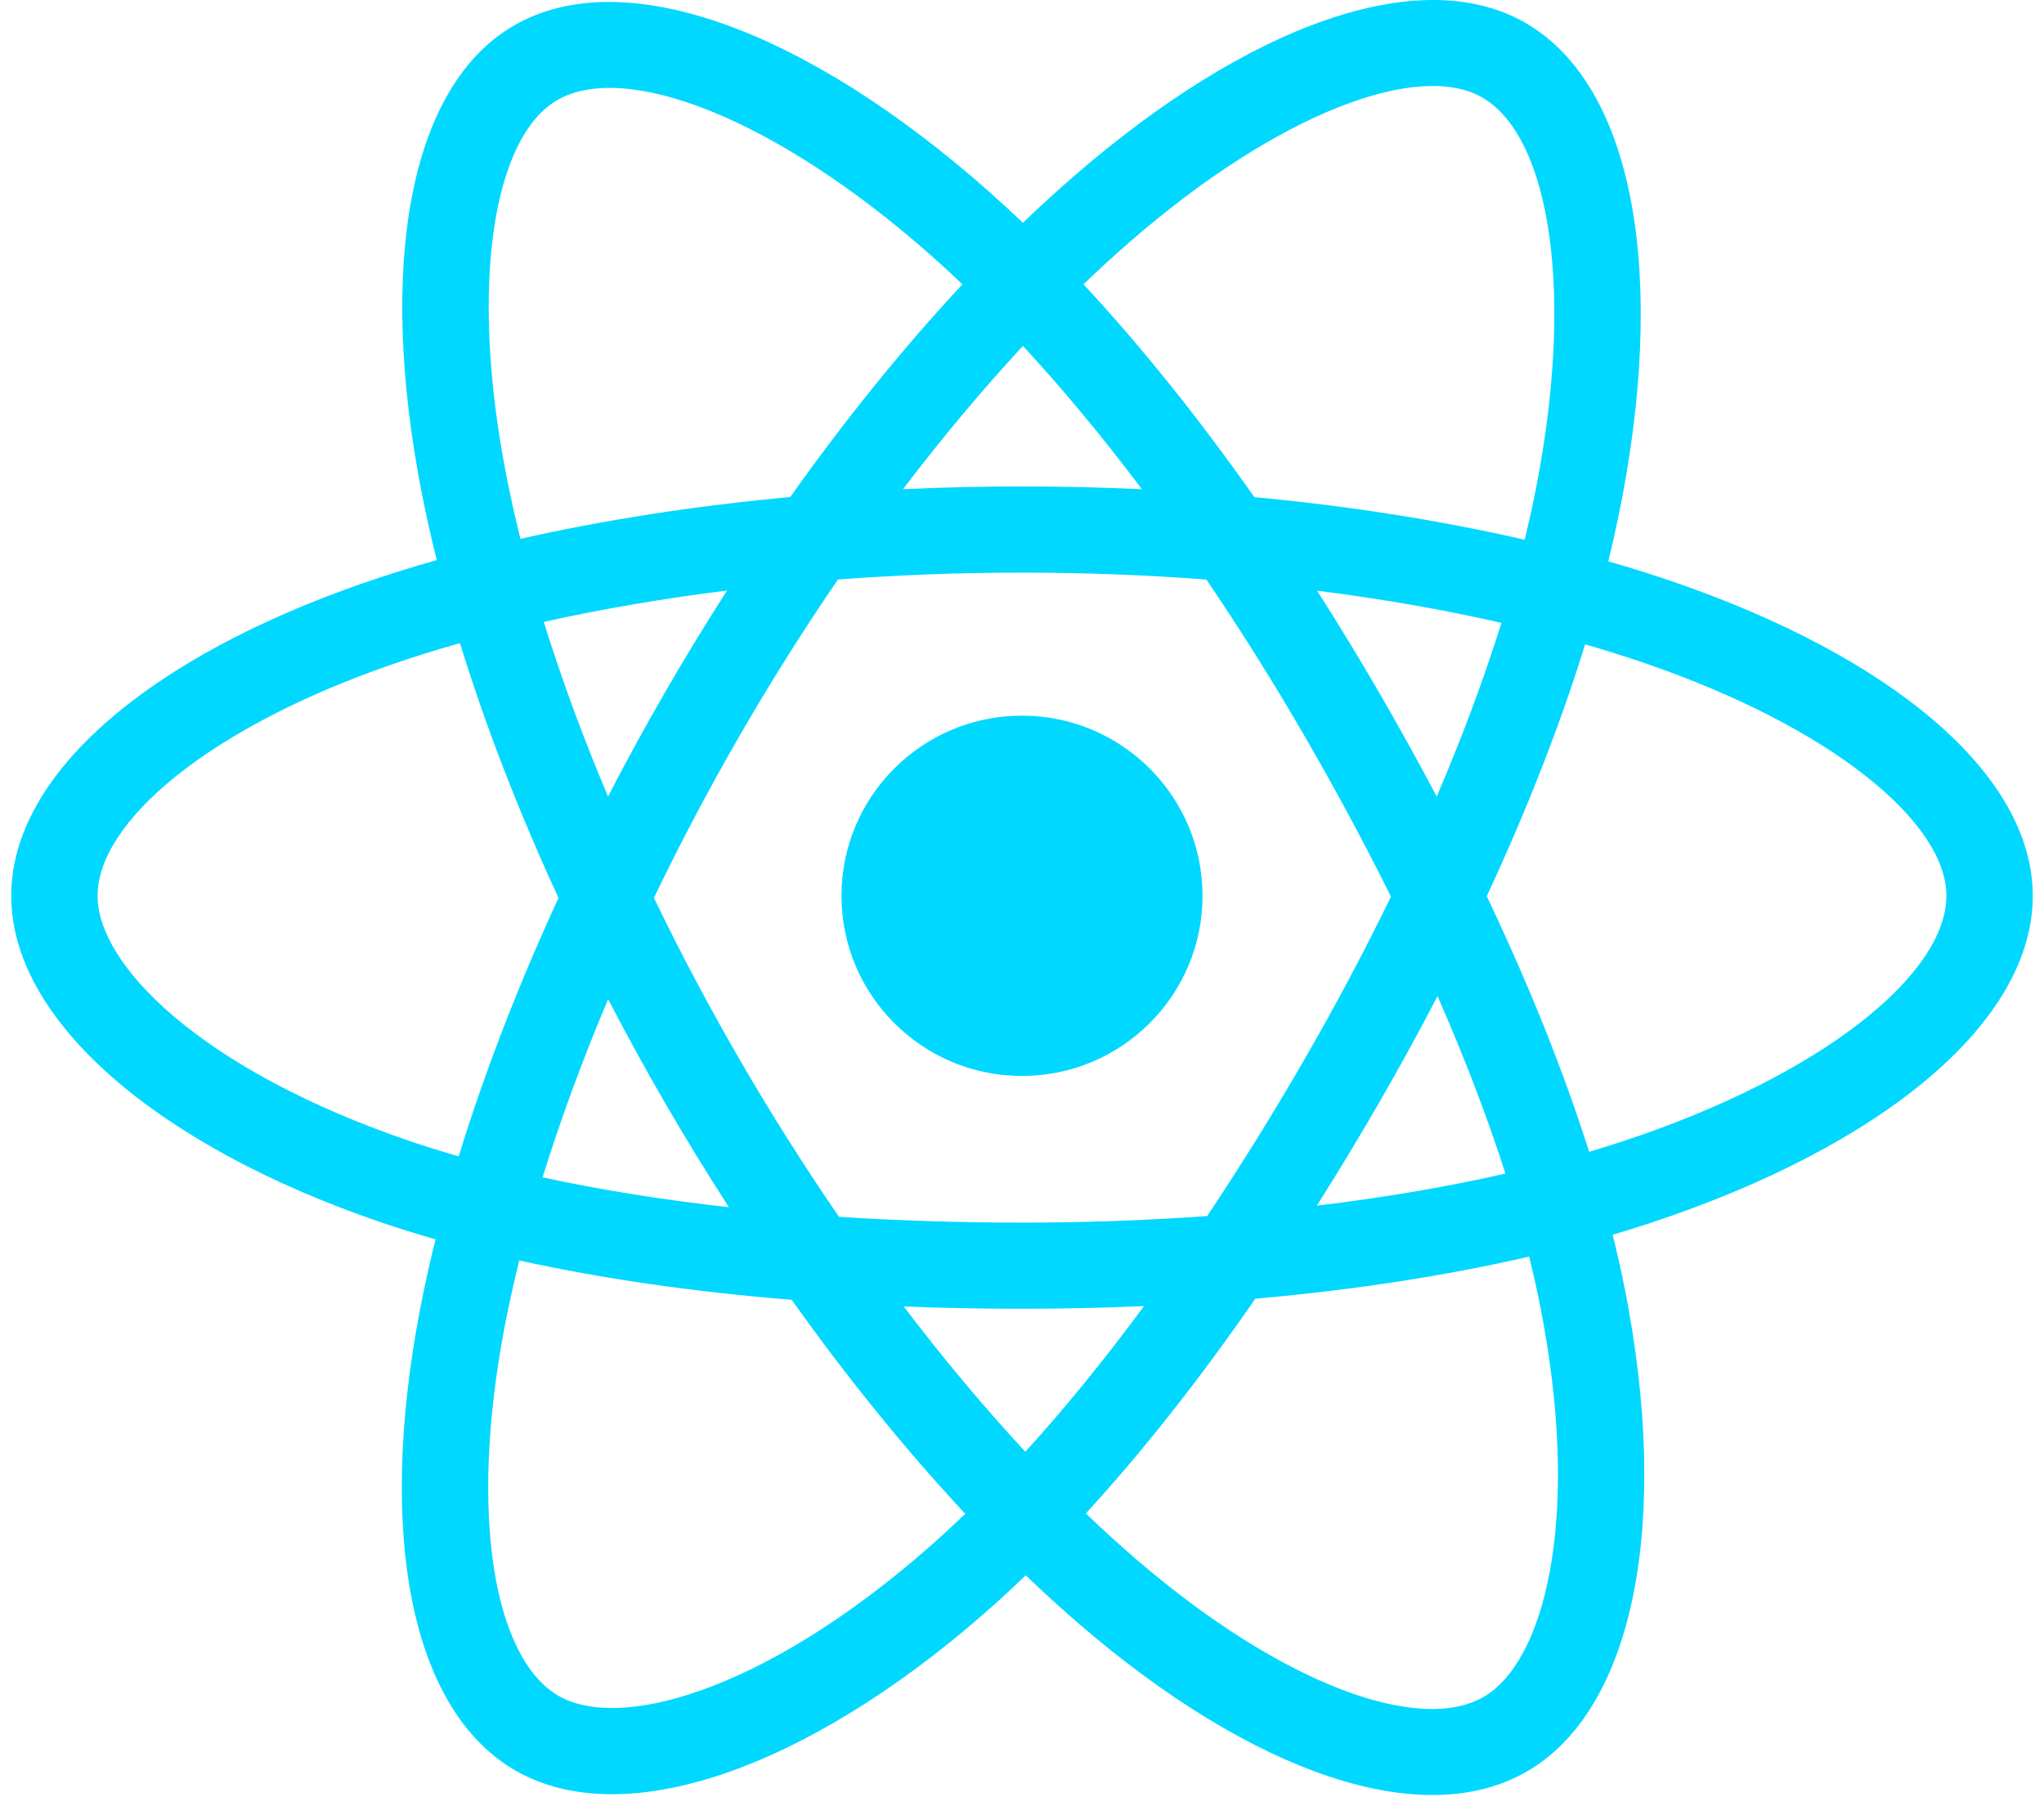 <svg width="91" height="80" viewBox="0 0 91 80" fill="none" xmlns="http://www.w3.org/2000/svg">
<g clip-path="url(#clip0)">
<path d="M74.498 25.903C73.54 25.575 72.574 25.271 71.601 24.992C71.764 24.325 71.915 23.667 72.049 23.02C74.242 12.395 72.808 3.835 67.911 1.017C63.216 -1.685 55.538 1.132 47.783 7.868C47.018 8.533 46.271 9.217 45.541 9.92C45.053 9.453 44.556 8.995 44.05 8.546C35.923 1.344 27.777 -1.692 22.885 1.135C18.194 3.845 16.805 11.891 18.779 21.961C18.976 22.958 19.198 23.95 19.445 24.936C18.291 25.263 17.179 25.611 16.114 25.982C6.585 29.298 0.5 34.494 0.5 39.884C0.5 45.45 7.033 51.034 16.957 54.419C17.762 54.693 18.573 54.946 19.39 55.179C19.125 56.241 18.889 57.31 18.684 58.385C16.802 68.28 18.271 76.137 22.95 78.83C27.782 81.611 35.891 78.752 43.788 71.863C44.428 71.303 45.054 70.727 45.666 70.136C46.456 70.897 47.267 71.635 48.099 72.351C55.748 78.92 63.302 81.573 67.976 78.873C72.803 76.083 74.372 67.643 72.335 57.375C72.175 56.571 71.995 55.77 71.796 54.974C72.365 54.806 72.924 54.633 73.469 54.452C83.787 51.041 90.5 45.525 90.5 39.884C90.5 34.474 84.218 29.243 74.498 25.903ZM72.26 50.81C71.768 50.972 71.263 51.129 70.749 51.282C69.609 47.683 68.072 43.856 66.191 39.902C67.986 36.043 69.464 32.265 70.571 28.689C71.492 28.955 72.385 29.236 73.247 29.531C81.575 32.393 86.655 36.624 86.655 39.884C86.655 43.356 81.169 47.864 72.26 50.81ZM68.564 58.12C69.465 62.66 69.593 66.766 68.996 69.975C68.46 72.859 67.383 74.782 66.049 75.552C63.214 77.19 57.148 75.061 50.606 69.442C49.833 68.777 49.078 68.09 48.343 67.383C50.88 64.615 53.414 61.397 55.888 57.823C60.239 57.437 64.349 56.807 68.077 55.947C68.26 56.687 68.423 57.411 68.564 58.12ZM31.183 75.269C28.412 76.245 26.205 76.273 24.871 75.505C22.032 73.871 20.852 67.563 22.461 59.101C22.653 58.101 22.872 57.107 23.119 56.119C26.805 56.933 30.886 57.518 35.247 57.871C37.737 61.369 40.345 64.583 42.973 67.398C42.414 67.937 41.842 68.463 41.258 68.974C37.766 72.02 34.267 74.182 31.183 75.269ZM18.201 50.789C13.813 49.291 10.188 47.346 7.704 45.223C5.472 43.315 4.345 41.42 4.345 39.884C4.345 36.613 9.231 32.441 17.38 29.605C18.369 29.262 19.404 28.937 20.477 28.633C21.604 32.289 23.081 36.111 24.864 39.977C23.058 43.9 21.56 47.784 20.422 51.483C19.676 51.27 18.936 51.038 18.201 50.789ZM22.553 21.224C20.861 12.597 21.985 6.089 24.812 4.456C27.822 2.716 34.48 5.196 41.498 11.415C41.955 11.822 42.406 12.236 42.848 12.659C40.233 15.462 37.65 18.652 35.181 22.129C30.948 22.52 26.897 23.149 23.172 23.991C22.942 23.074 22.736 22.151 22.553 21.224V21.224ZM61.375 30.791C60.495 29.274 59.582 27.777 58.638 26.299C61.51 26.662 64.261 27.143 66.844 27.731C66.069 30.212 65.102 32.806 63.964 35.466C63.132 33.891 62.269 32.332 61.375 30.791ZM45.543 15.402C47.316 17.319 49.093 19.46 50.84 21.783C47.296 21.616 43.746 21.615 40.202 21.78C41.951 19.479 43.742 17.341 45.543 15.402ZM29.61 30.818C28.727 32.346 27.88 33.895 27.069 35.463C25.95 32.812 24.992 30.206 24.21 27.69C26.777 27.117 29.516 26.648 32.369 26.292C31.414 27.779 30.494 29.288 29.61 30.817V30.818ZM32.451 53.748C29.503 53.42 26.724 52.975 24.157 52.417C24.951 49.856 25.93 47.195 27.074 44.488C27.888 46.056 28.738 47.606 29.625 49.135C30.537 50.707 31.481 52.247 32.451 53.748ZM45.649 64.636C43.827 62.674 42.009 60.503 40.234 58.168C41.958 58.236 43.714 58.27 45.5 58.27C47.334 58.27 49.148 58.229 50.933 58.15C49.18 60.526 47.411 62.7 45.649 64.636ZM64 44.349C65.203 47.086 66.217 49.733 67.022 52.251C64.413 52.845 61.596 53.324 58.627 53.679C59.578 52.174 60.499 50.651 61.39 49.109C62.295 47.542 63.166 45.955 64 44.349ZM58.06 47.192C56.696 49.555 55.256 51.874 53.742 54.144C50.999 54.338 48.25 54.435 45.5 54.433C42.699 54.433 39.975 54.346 37.352 54.176C35.798 51.911 34.33 49.589 32.952 47.213H32.953C31.581 44.85 30.3 42.435 29.113 39.975C30.297 37.514 31.574 35.099 32.941 32.734L32.941 32.735C34.307 30.369 35.763 28.056 37.305 25.801C39.981 25.599 42.726 25.494 45.5 25.494H45.5C48.286 25.494 51.035 25.6 53.71 25.803C55.237 28.055 56.683 30.36 58.047 32.714C59.418 35.074 60.712 37.477 61.927 39.921C60.725 42.39 59.435 44.815 58.06 47.192ZM65.991 4.341C69.004 6.076 70.177 13.071 68.283 22.245C68.162 22.83 68.026 23.427 67.879 24.031C64.144 23.171 60.09 22.531 55.845 22.134C53.372 18.619 50.809 15.423 48.237 12.657C48.911 12.008 49.601 11.377 50.307 10.762C56.951 4.991 63.161 2.713 65.991 4.341ZM45.5 31.863C49.938 31.863 53.537 35.454 53.537 39.884C53.537 44.313 49.938 47.905 45.5 47.905C41.062 47.905 37.463 44.313 37.463 39.884C37.463 35.454 41.062 31.863 45.5 31.863Z" fill="#00D8FF"/>
</g>
<defs>
<clipPath id="clip0">
<rect width="90" height="80" fill="white" transform="translate(0.5)"/>
</clipPath>
</defs>
</svg>
